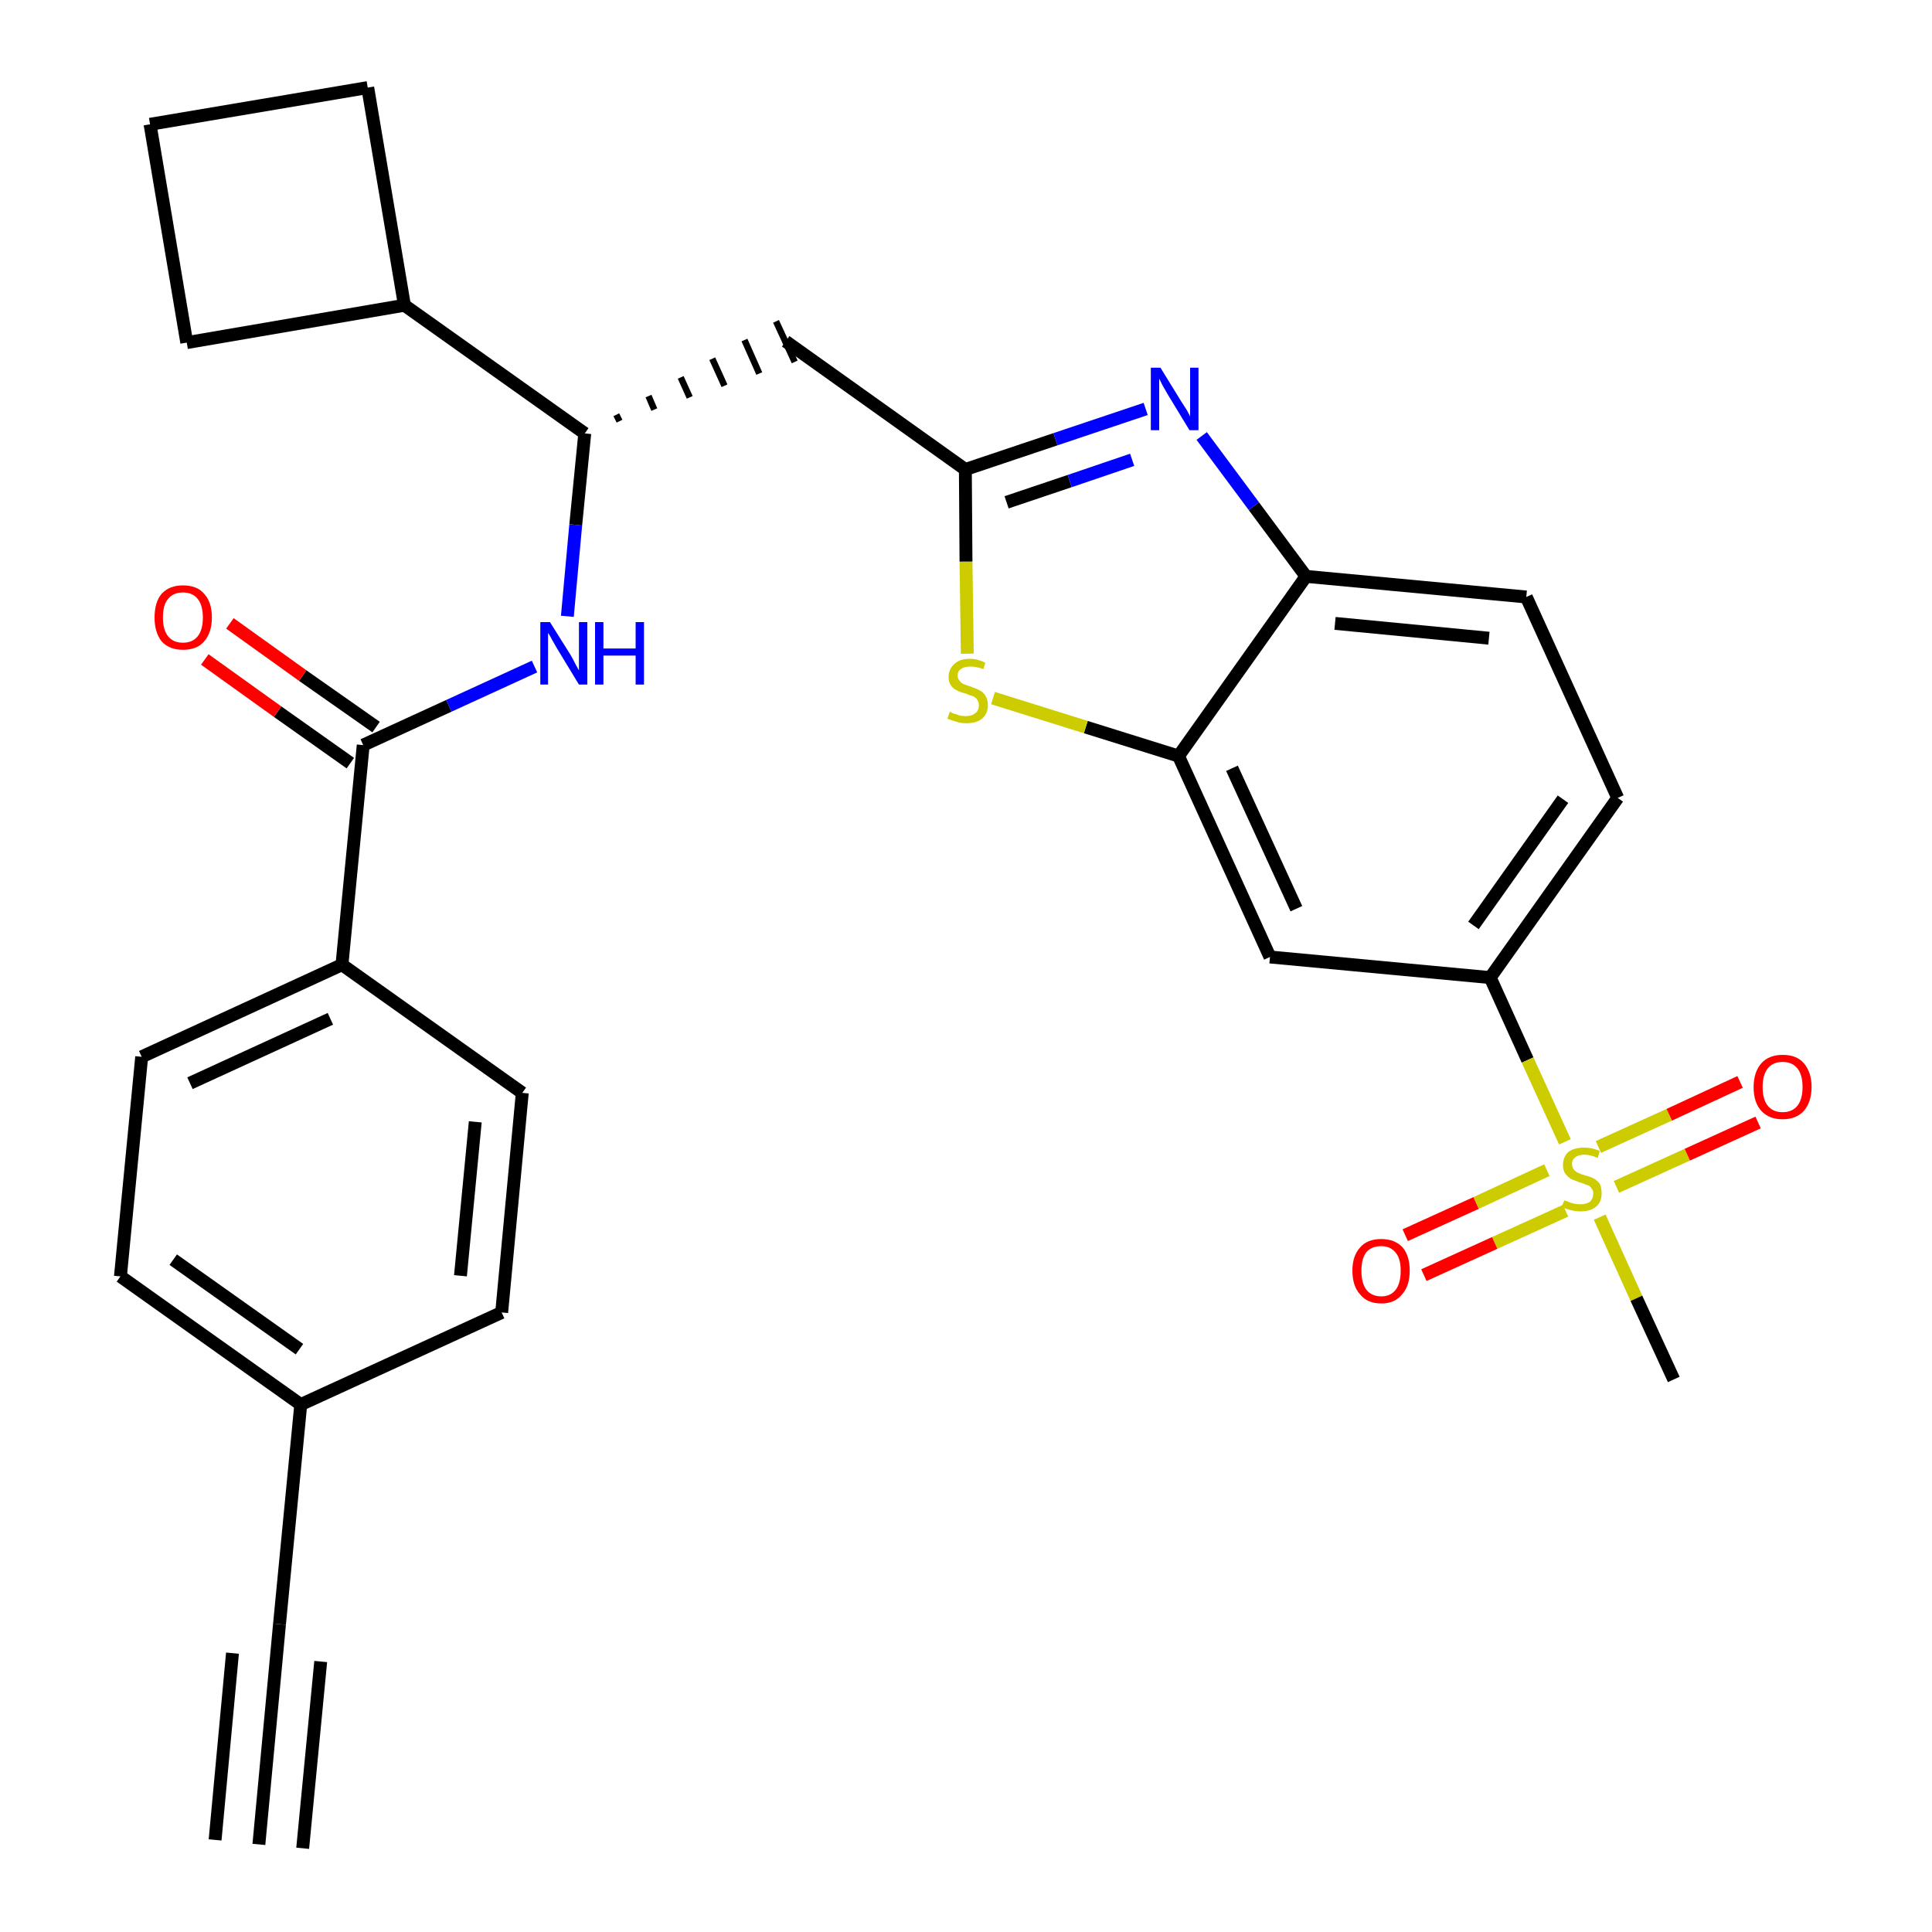 <?xml version='1.0' encoding='iso-8859-1'?>
<svg version='1.1' baseProfile='full'
              xmlns='http://www.w3.org/2000/svg'
                      xmlns:rdkit='http://www.rdkit.org/xml'
                      xmlns:xlink='http://www.w3.org/1999/xlink'
                  xml:space='preserve'
width='300px' height='300px' viewBox='0 0 300 300'>
<!-- END OF HEADER -->
<path class='bond-0 atom-0 atom-1' d='M 40.2,286.4 L 43.4,252.2' style='fill:none;fill-rule:evenodd;stroke:#000000;stroke-width:2.0px;stroke-linecap:butt;stroke-linejoin:miter;stroke-opacity:1' />
<path class='bond-0 atom-0 atom-1' d='M 47.0,287.0 L 49.8,258.0' style='fill:none;fill-rule:evenodd;stroke:#000000;stroke-width:2.0px;stroke-linecap:butt;stroke-linejoin:miter;stroke-opacity:1' />
<path class='bond-0 atom-0 atom-1' d='M 33.4,285.7 L 36.1,256.7' style='fill:none;fill-rule:evenodd;stroke:#000000;stroke-width:2.0px;stroke-linecap:butt;stroke-linejoin:miter;stroke-opacity:1' />
<path class='bond-1 atom-1 atom-2' d='M 43.4,252.2 L 46.7,218.1' style='fill:none;fill-rule:evenodd;stroke:#000000;stroke-width:2.0px;stroke-linecap:butt;stroke-linejoin:miter;stroke-opacity:1' />
<path class='bond-2 atom-2 atom-3' d='M 46.7,218.1 L 18.7,198.2' style='fill:none;fill-rule:evenodd;stroke:#000000;stroke-width:2.0px;stroke-linecap:butt;stroke-linejoin:miter;stroke-opacity:1' />
<path class='bond-2 atom-2 atom-3' d='M 46.5,209.5 L 26.9,195.6' style='fill:none;fill-rule:evenodd;stroke:#000000;stroke-width:2.0px;stroke-linecap:butt;stroke-linejoin:miter;stroke-opacity:1' />
<path class='bond-29 atom-29 atom-2' d='M 77.9,203.8 L 46.7,218.1' style='fill:none;fill-rule:evenodd;stroke:#000000;stroke-width:2.0px;stroke-linecap:butt;stroke-linejoin:miter;stroke-opacity:1' />
<path class='bond-3 atom-3 atom-4' d='M 18.7,198.2 L 22.0,164.1' style='fill:none;fill-rule:evenodd;stroke:#000000;stroke-width:2.0px;stroke-linecap:butt;stroke-linejoin:miter;stroke-opacity:1' />
<path class='bond-4 atom-4 atom-5' d='M 22.0,164.1 L 53.1,149.8' style='fill:none;fill-rule:evenodd;stroke:#000000;stroke-width:2.0px;stroke-linecap:butt;stroke-linejoin:miter;stroke-opacity:1' />
<path class='bond-4 atom-4 atom-5' d='M 29.5,168.2 L 51.3,158.2' style='fill:none;fill-rule:evenodd;stroke:#000000;stroke-width:2.0px;stroke-linecap:butt;stroke-linejoin:miter;stroke-opacity:1' />
<path class='bond-5 atom-5 atom-6' d='M 53.1,149.8 L 56.4,115.7' style='fill:none;fill-rule:evenodd;stroke:#000000;stroke-width:2.0px;stroke-linecap:butt;stroke-linejoin:miter;stroke-opacity:1' />
<path class='bond-27 atom-5 atom-28' d='M 53.1,149.8 L 81.1,169.7' style='fill:none;fill-rule:evenodd;stroke:#000000;stroke-width:2.0px;stroke-linecap:butt;stroke-linejoin:miter;stroke-opacity:1' />
<path class='bond-6 atom-6 atom-7' d='M 58.4,112.9 L 47.0,104.9' style='fill:none;fill-rule:evenodd;stroke:#000000;stroke-width:2.0px;stroke-linecap:butt;stroke-linejoin:miter;stroke-opacity:1' />
<path class='bond-6 atom-6 atom-7' d='M 47.0,104.9 L 35.7,96.8' style='fill:none;fill-rule:evenodd;stroke:#FF0000;stroke-width:2.0px;stroke-linecap:butt;stroke-linejoin:miter;stroke-opacity:1' />
<path class='bond-6 atom-6 atom-7' d='M 54.4,118.5 L 43.1,110.5' style='fill:none;fill-rule:evenodd;stroke:#000000;stroke-width:2.0px;stroke-linecap:butt;stroke-linejoin:miter;stroke-opacity:1' />
<path class='bond-6 atom-6 atom-7' d='M 43.1,110.5 L 31.8,102.4' style='fill:none;fill-rule:evenodd;stroke:#FF0000;stroke-width:2.0px;stroke-linecap:butt;stroke-linejoin:miter;stroke-opacity:1' />
<path class='bond-7 atom-6 atom-8' d='M 56.4,115.7 L 69.7,109.6' style='fill:none;fill-rule:evenodd;stroke:#000000;stroke-width:2.0px;stroke-linecap:butt;stroke-linejoin:miter;stroke-opacity:1' />
<path class='bond-7 atom-6 atom-8' d='M 69.7,109.6 L 83.0,103.5' style='fill:none;fill-rule:evenodd;stroke:#0000FF;stroke-width:2.0px;stroke-linecap:butt;stroke-linejoin:miter;stroke-opacity:1' />
<path class='bond-8 atom-8 atom-9' d='M 88.1,95.7 L 89.4,81.5' style='fill:none;fill-rule:evenodd;stroke:#0000FF;stroke-width:2.0px;stroke-linecap:butt;stroke-linejoin:miter;stroke-opacity:1' />
<path class='bond-8 atom-8 atom-9' d='M 89.4,81.5 L 90.8,67.3' style='fill:none;fill-rule:evenodd;stroke:#000000;stroke-width:2.0px;stroke-linecap:butt;stroke-linejoin:miter;stroke-opacity:1' />
<path class='bond-9 atom-9 atom-10' d='M 96.2,65.4 L 95.7,64.4' style='fill:none;fill-rule:evenodd;stroke:#000000;stroke-width:1.0px;stroke-linecap:butt;stroke-linejoin:miter;stroke-opacity:1' />
<path class='bond-9 atom-9 atom-10' d='M 101.6,63.6 L 100.7,61.5' style='fill:none;fill-rule:evenodd;stroke:#000000;stroke-width:1.0px;stroke-linecap:butt;stroke-linejoin:miter;stroke-opacity:1' />
<path class='bond-9 atom-9 atom-10' d='M 107.1,61.7 L 105.7,58.6' style='fill:none;fill-rule:evenodd;stroke:#000000;stroke-width:1.0px;stroke-linecap:butt;stroke-linejoin:miter;stroke-opacity:1' />
<path class='bond-9 atom-9 atom-10' d='M 112.5,59.9 L 110.6,55.7' style='fill:none;fill-rule:evenodd;stroke:#000000;stroke-width:1.0px;stroke-linecap:butt;stroke-linejoin:miter;stroke-opacity:1' />
<path class='bond-9 atom-9 atom-10' d='M 117.9,58.0 L 115.6,52.8' style='fill:none;fill-rule:evenodd;stroke:#000000;stroke-width:1.0px;stroke-linecap:butt;stroke-linejoin:miter;stroke-opacity:1' />
<path class='bond-9 atom-9 atom-10' d='M 123.4,56.2 L 120.5,49.9' style='fill:none;fill-rule:evenodd;stroke:#000000;stroke-width:1.0px;stroke-linecap:butt;stroke-linejoin:miter;stroke-opacity:1' />
<path class='bond-23 atom-9 atom-24' d='M 90.8,67.3 L 62.8,47.4' style='fill:none;fill-rule:evenodd;stroke:#000000;stroke-width:2.0px;stroke-linecap:butt;stroke-linejoin:miter;stroke-opacity:1' />
<path class='bond-10 atom-10 atom-11' d='M 122.0,53.0 L 149.9,72.9' style='fill:none;fill-rule:evenodd;stroke:#000000;stroke-width:2.0px;stroke-linecap:butt;stroke-linejoin:miter;stroke-opacity:1' />
<path class='bond-11 atom-11 atom-12' d='M 149.9,72.9 L 163.9,68.2' style='fill:none;fill-rule:evenodd;stroke:#000000;stroke-width:2.0px;stroke-linecap:butt;stroke-linejoin:miter;stroke-opacity:1' />
<path class='bond-11 atom-11 atom-12' d='M 163.9,68.2 L 177.9,63.5' style='fill:none;fill-rule:evenodd;stroke:#0000FF;stroke-width:2.0px;stroke-linecap:butt;stroke-linejoin:miter;stroke-opacity:1' />
<path class='bond-11 atom-11 atom-12' d='M 156.3,78.0 L 166.1,74.7' style='fill:none;fill-rule:evenodd;stroke:#000000;stroke-width:2.0px;stroke-linecap:butt;stroke-linejoin:miter;stroke-opacity:1' />
<path class='bond-11 atom-11 atom-12' d='M 166.1,74.7 L 175.8,71.4' style='fill:none;fill-rule:evenodd;stroke:#0000FF;stroke-width:2.0px;stroke-linecap:butt;stroke-linejoin:miter;stroke-opacity:1' />
<path class='bond-30 atom-23 atom-11' d='M 150.2,101.5 L 150.0,87.2' style='fill:none;fill-rule:evenodd;stroke:#CCCC00;stroke-width:2.0px;stroke-linecap:butt;stroke-linejoin:miter;stroke-opacity:1' />
<path class='bond-30 atom-23 atom-11' d='M 150.0,87.2 L 149.9,72.9' style='fill:none;fill-rule:evenodd;stroke:#000000;stroke-width:2.0px;stroke-linecap:butt;stroke-linejoin:miter;stroke-opacity:1' />
<path class='bond-12 atom-12 atom-13' d='M 186.6,67.7 L 194.7,78.6' style='fill:none;fill-rule:evenodd;stroke:#0000FF;stroke-width:2.0px;stroke-linecap:butt;stroke-linejoin:miter;stroke-opacity:1' />
<path class='bond-12 atom-12 atom-13' d='M 194.7,78.6 L 202.8,89.5' style='fill:none;fill-rule:evenodd;stroke:#000000;stroke-width:2.0px;stroke-linecap:butt;stroke-linejoin:miter;stroke-opacity:1' />
<path class='bond-13 atom-13 atom-14' d='M 202.8,89.5 L 237.0,92.7' style='fill:none;fill-rule:evenodd;stroke:#000000;stroke-width:2.0px;stroke-linecap:butt;stroke-linejoin:miter;stroke-opacity:1' />
<path class='bond-13 atom-13 atom-14' d='M 207.3,96.8 L 231.2,99.1' style='fill:none;fill-rule:evenodd;stroke:#000000;stroke-width:2.0px;stroke-linecap:butt;stroke-linejoin:miter;stroke-opacity:1' />
<path class='bond-32 atom-22 atom-13' d='M 183.0,117.4 L 202.8,89.5' style='fill:none;fill-rule:evenodd;stroke:#000000;stroke-width:2.0px;stroke-linecap:butt;stroke-linejoin:miter;stroke-opacity:1' />
<path class='bond-14 atom-14 atom-15' d='M 237.0,92.7 L 251.2,123.9' style='fill:none;fill-rule:evenodd;stroke:#000000;stroke-width:2.0px;stroke-linecap:butt;stroke-linejoin:miter;stroke-opacity:1' />
<path class='bond-15 atom-15 atom-16' d='M 251.2,123.9 L 231.4,151.8' style='fill:none;fill-rule:evenodd;stroke:#000000;stroke-width:2.0px;stroke-linecap:butt;stroke-linejoin:miter;stroke-opacity:1' />
<path class='bond-15 atom-15 atom-16' d='M 242.7,124.1 L 228.8,143.7' style='fill:none;fill-rule:evenodd;stroke:#000000;stroke-width:2.0px;stroke-linecap:butt;stroke-linejoin:miter;stroke-opacity:1' />
<path class='bond-16 atom-16 atom-17' d='M 231.4,151.8 L 237.2,164.6' style='fill:none;fill-rule:evenodd;stroke:#000000;stroke-width:2.0px;stroke-linecap:butt;stroke-linejoin:miter;stroke-opacity:1' />
<path class='bond-16 atom-16 atom-17' d='M 237.2,164.6 L 243.0,177.3' style='fill:none;fill-rule:evenodd;stroke:#CCCC00;stroke-width:2.0px;stroke-linecap:butt;stroke-linejoin:miter;stroke-opacity:1' />
<path class='bond-20 atom-16 atom-21' d='M 231.4,151.8 L 197.2,148.6' style='fill:none;fill-rule:evenodd;stroke:#000000;stroke-width:2.0px;stroke-linecap:butt;stroke-linejoin:miter;stroke-opacity:1' />
<path class='bond-17 atom-17 atom-18' d='M 248.4,189.0 L 254.1,201.6' style='fill:none;fill-rule:evenodd;stroke:#CCCC00;stroke-width:2.0px;stroke-linecap:butt;stroke-linejoin:miter;stroke-opacity:1' />
<path class='bond-17 atom-17 atom-18' d='M 254.1,201.6 L 259.9,214.2' style='fill:none;fill-rule:evenodd;stroke:#000000;stroke-width:2.0px;stroke-linecap:butt;stroke-linejoin:miter;stroke-opacity:1' />
<path class='bond-18 atom-17 atom-19' d='M 251.0,184.3 L 262.0,179.3' style='fill:none;fill-rule:evenodd;stroke:#CCCC00;stroke-width:2.0px;stroke-linecap:butt;stroke-linejoin:miter;stroke-opacity:1' />
<path class='bond-18 atom-17 atom-19' d='M 262.0,179.3 L 273.0,174.3' style='fill:none;fill-rule:evenodd;stroke:#FF0000;stroke-width:2.0px;stroke-linecap:butt;stroke-linejoin:miter;stroke-opacity:1' />
<path class='bond-18 atom-17 atom-19' d='M 248.2,178.1 L 259.2,173.1' style='fill:none;fill-rule:evenodd;stroke:#CCCC00;stroke-width:2.0px;stroke-linecap:butt;stroke-linejoin:miter;stroke-opacity:1' />
<path class='bond-18 atom-17 atom-19' d='M 259.2,173.1 L 270.2,168.0' style='fill:none;fill-rule:evenodd;stroke:#FF0000;stroke-width:2.0px;stroke-linecap:butt;stroke-linejoin:miter;stroke-opacity:1' />
<path class='bond-19 atom-17 atom-20' d='M 240.2,181.7 L 229.2,186.8' style='fill:none;fill-rule:evenodd;stroke:#CCCC00;stroke-width:2.0px;stroke-linecap:butt;stroke-linejoin:miter;stroke-opacity:1' />
<path class='bond-19 atom-17 atom-20' d='M 229.2,186.8 L 218.2,191.8' style='fill:none;fill-rule:evenodd;stroke:#FF0000;stroke-width:2.0px;stroke-linecap:butt;stroke-linejoin:miter;stroke-opacity:1' />
<path class='bond-19 atom-17 atom-20' d='M 243.1,188.0 L 232.1,193.0' style='fill:none;fill-rule:evenodd;stroke:#CCCC00;stroke-width:2.0px;stroke-linecap:butt;stroke-linejoin:miter;stroke-opacity:1' />
<path class='bond-19 atom-17 atom-20' d='M 232.1,193.0 L 221.1,198.0' style='fill:none;fill-rule:evenodd;stroke:#FF0000;stroke-width:2.0px;stroke-linecap:butt;stroke-linejoin:miter;stroke-opacity:1' />
<path class='bond-21 atom-21 atom-22' d='M 197.2,148.6 L 183.0,117.4' style='fill:none;fill-rule:evenodd;stroke:#000000;stroke-width:2.0px;stroke-linecap:butt;stroke-linejoin:miter;stroke-opacity:1' />
<path class='bond-21 atom-21 atom-22' d='M 201.3,141.1 L 191.3,119.3' style='fill:none;fill-rule:evenodd;stroke:#000000;stroke-width:2.0px;stroke-linecap:butt;stroke-linejoin:miter;stroke-opacity:1' />
<path class='bond-22 atom-22 atom-23' d='M 183.0,117.4 L 168.6,112.9' style='fill:none;fill-rule:evenodd;stroke:#000000;stroke-width:2.0px;stroke-linecap:butt;stroke-linejoin:miter;stroke-opacity:1' />
<path class='bond-22 atom-22 atom-23' d='M 168.6,112.9 L 154.2,108.4' style='fill:none;fill-rule:evenodd;stroke:#CCCC00;stroke-width:2.0px;stroke-linecap:butt;stroke-linejoin:miter;stroke-opacity:1' />
<path class='bond-24 atom-24 atom-25' d='M 62.8,47.4 L 57.1,13.6' style='fill:none;fill-rule:evenodd;stroke:#000000;stroke-width:2.0px;stroke-linecap:butt;stroke-linejoin:miter;stroke-opacity:1' />
<path class='bond-31 atom-27 atom-24' d='M 29.0,53.2 L 62.8,47.4' style='fill:none;fill-rule:evenodd;stroke:#000000;stroke-width:2.0px;stroke-linecap:butt;stroke-linejoin:miter;stroke-opacity:1' />
<path class='bond-25 atom-25 atom-26' d='M 57.1,13.6 L 23.3,19.3' style='fill:none;fill-rule:evenodd;stroke:#000000;stroke-width:2.0px;stroke-linecap:butt;stroke-linejoin:miter;stroke-opacity:1' />
<path class='bond-26 atom-26 atom-27' d='M 23.3,19.3 L 29.0,53.2' style='fill:none;fill-rule:evenodd;stroke:#000000;stroke-width:2.0px;stroke-linecap:butt;stroke-linejoin:miter;stroke-opacity:1' />
<path class='bond-28 atom-28 atom-29' d='M 81.1,169.7 L 77.9,203.8' style='fill:none;fill-rule:evenodd;stroke:#000000;stroke-width:2.0px;stroke-linecap:butt;stroke-linejoin:miter;stroke-opacity:1' />
<path class='bond-28 atom-28 atom-29' d='M 73.8,174.2 L 71.5,198.1' style='fill:none;fill-rule:evenodd;stroke:#000000;stroke-width:2.0px;stroke-linecap:butt;stroke-linejoin:miter;stroke-opacity:1' />
<path  class='atom-7' d='M 24.0 95.9
Q 24.0 93.5, 25.1 92.2
Q 26.3 90.9, 28.4 90.9
Q 30.6 90.9, 31.7 92.2
Q 32.9 93.5, 32.9 95.9
Q 32.9 98.2, 31.7 99.6
Q 30.6 100.9, 28.4 100.9
Q 26.3 100.9, 25.1 99.6
Q 24.0 98.2, 24.0 95.9
M 28.4 99.8
Q 29.9 99.8, 30.7 98.8
Q 31.5 97.8, 31.5 95.9
Q 31.5 94.0, 30.7 93.0
Q 29.9 92.0, 28.4 92.0
Q 26.9 92.0, 26.1 93.0
Q 25.3 93.9, 25.3 95.9
Q 25.3 97.8, 26.1 98.8
Q 26.9 99.8, 28.4 99.8
' fill='#FF0000'/>
<path  class='atom-8' d='M 85.4 96.6
L 88.6 101.7
Q 88.9 102.2, 89.4 103.2
Q 89.9 104.1, 89.9 104.1
L 89.9 96.6
L 91.2 96.6
L 91.2 106.3
L 89.9 106.3
L 86.5 100.7
Q 86.1 100.0, 85.7 99.3
Q 85.3 98.5, 85.1 98.3
L 85.1 106.3
L 83.9 106.3
L 83.9 96.6
L 85.4 96.6
' fill='#0000FF'/>
<path  class='atom-8' d='M 92.4 96.6
L 93.7 96.6
L 93.7 100.7
L 98.7 100.7
L 98.7 96.6
L 100.0 96.6
L 100.0 106.3
L 98.7 106.3
L 98.7 101.8
L 93.7 101.8
L 93.7 106.3
L 92.4 106.3
L 92.4 96.6
' fill='#0000FF'/>
<path  class='atom-12' d='M 180.2 57.1
L 183.4 62.3
Q 183.7 62.8, 184.3 63.7
Q 184.8 64.6, 184.8 64.7
L 184.8 57.1
L 186.1 57.1
L 186.1 66.8
L 184.7 66.8
L 181.3 61.2
Q 180.9 60.5, 180.5 59.8
Q 180.1 59.0, 180.0 58.8
L 180.0 66.8
L 178.7 66.8
L 178.7 57.1
L 180.2 57.1
' fill='#0000FF'/>
<path  class='atom-17' d='M 242.9 186.4
Q 243.0 186.4, 243.5 186.6
Q 243.9 186.8, 244.4 186.9
Q 244.9 187.0, 245.4 187.0
Q 246.3 187.0, 246.9 186.6
Q 247.4 186.1, 247.4 185.3
Q 247.4 184.8, 247.1 184.5
Q 246.9 184.1, 246.4 184.0
Q 246.0 183.8, 245.3 183.6
Q 244.5 183.3, 244.0 183.1
Q 243.5 182.8, 243.1 182.3
Q 242.7 181.8, 242.7 180.9
Q 242.7 179.7, 243.5 178.9
Q 244.4 178.2, 246.0 178.2
Q 247.2 178.2, 248.4 178.7
L 248.1 179.8
Q 246.9 179.3, 246.1 179.3
Q 245.1 179.3, 244.6 179.7
Q 244.1 180.1, 244.1 180.7
Q 244.1 181.3, 244.4 181.6
Q 244.6 181.9, 245.0 182.1
Q 245.4 182.3, 246.1 182.5
Q 246.9 182.7, 247.5 183.0
Q 248.0 183.3, 248.4 183.8
Q 248.7 184.4, 248.7 185.3
Q 248.7 186.7, 247.8 187.4
Q 246.9 188.1, 245.5 188.1
Q 244.6 188.1, 243.9 187.9
Q 243.3 187.8, 242.5 187.4
L 242.9 186.4
' fill='#CCCC00'/>
<path  class='atom-19' d='M 272.3 168.8
Q 272.3 166.5, 273.5 165.1
Q 274.7 163.8, 276.8 163.8
Q 279.0 163.8, 280.1 165.1
Q 281.3 166.5, 281.3 168.8
Q 281.3 171.1, 280.1 172.5
Q 278.9 173.8, 276.8 173.8
Q 274.7 173.8, 273.5 172.5
Q 272.3 171.2, 272.3 168.8
M 276.8 172.7
Q 278.3 172.7, 279.1 171.7
Q 279.9 170.7, 279.9 168.8
Q 279.9 166.9, 279.1 165.9
Q 278.3 164.9, 276.8 164.9
Q 275.3 164.9, 274.5 165.9
Q 273.7 166.9, 273.7 168.8
Q 273.7 170.7, 274.5 171.7
Q 275.3 172.7, 276.8 172.7
' fill='#FF0000'/>
<path  class='atom-20' d='M 210.0 197.3
Q 210.0 195.0, 211.2 193.7
Q 212.3 192.4, 214.5 192.4
Q 216.6 192.4, 217.8 193.7
Q 218.9 195.0, 218.9 197.3
Q 218.9 199.7, 217.7 201.0
Q 216.6 202.4, 214.5 202.4
Q 212.3 202.4, 211.2 201.0
Q 210.0 199.7, 210.0 197.3
M 214.5 201.3
Q 215.9 201.3, 216.7 200.3
Q 217.5 199.3, 217.5 197.3
Q 217.5 195.4, 216.7 194.5
Q 215.9 193.5, 214.5 193.5
Q 213.0 193.5, 212.2 194.4
Q 211.4 195.4, 211.4 197.3
Q 211.4 199.3, 212.2 200.3
Q 213.0 201.3, 214.5 201.3
' fill='#FF0000'/>
<path  class='atom-23' d='M 147.5 110.5
Q 147.6 110.6, 148.1 110.8
Q 148.5 110.9, 149.0 111.1
Q 149.5 111.2, 150.0 111.2
Q 150.9 111.2, 151.5 110.7
Q 152.0 110.3, 152.0 109.5
Q 152.0 109.0, 151.7 108.6
Q 151.5 108.3, 151.1 108.1
Q 150.6 108.0, 150.0 107.7
Q 149.1 107.5, 148.6 107.2
Q 148.1 107.0, 147.7 106.5
Q 147.3 106.0, 147.3 105.1
Q 147.3 103.9, 148.2 103.1
Q 149.0 102.3, 150.6 102.3
Q 151.8 102.3, 153.0 102.9
L 152.7 103.9
Q 151.6 103.5, 150.7 103.5
Q 149.7 103.5, 149.2 103.9
Q 148.7 104.2, 148.7 104.9
Q 148.7 105.4, 149.0 105.7
Q 149.3 106.1, 149.6 106.2
Q 150.0 106.4, 150.7 106.6
Q 151.6 106.9, 152.1 107.2
Q 152.6 107.4, 153.0 108.0
Q 153.4 108.6, 153.4 109.5
Q 153.4 110.8, 152.5 111.6
Q 151.6 112.3, 150.1 112.3
Q 149.2 112.3, 148.6 112.1
Q 147.9 111.9, 147.1 111.6
L 147.5 110.5
' fill='#CCCC00'/>
</svg>

